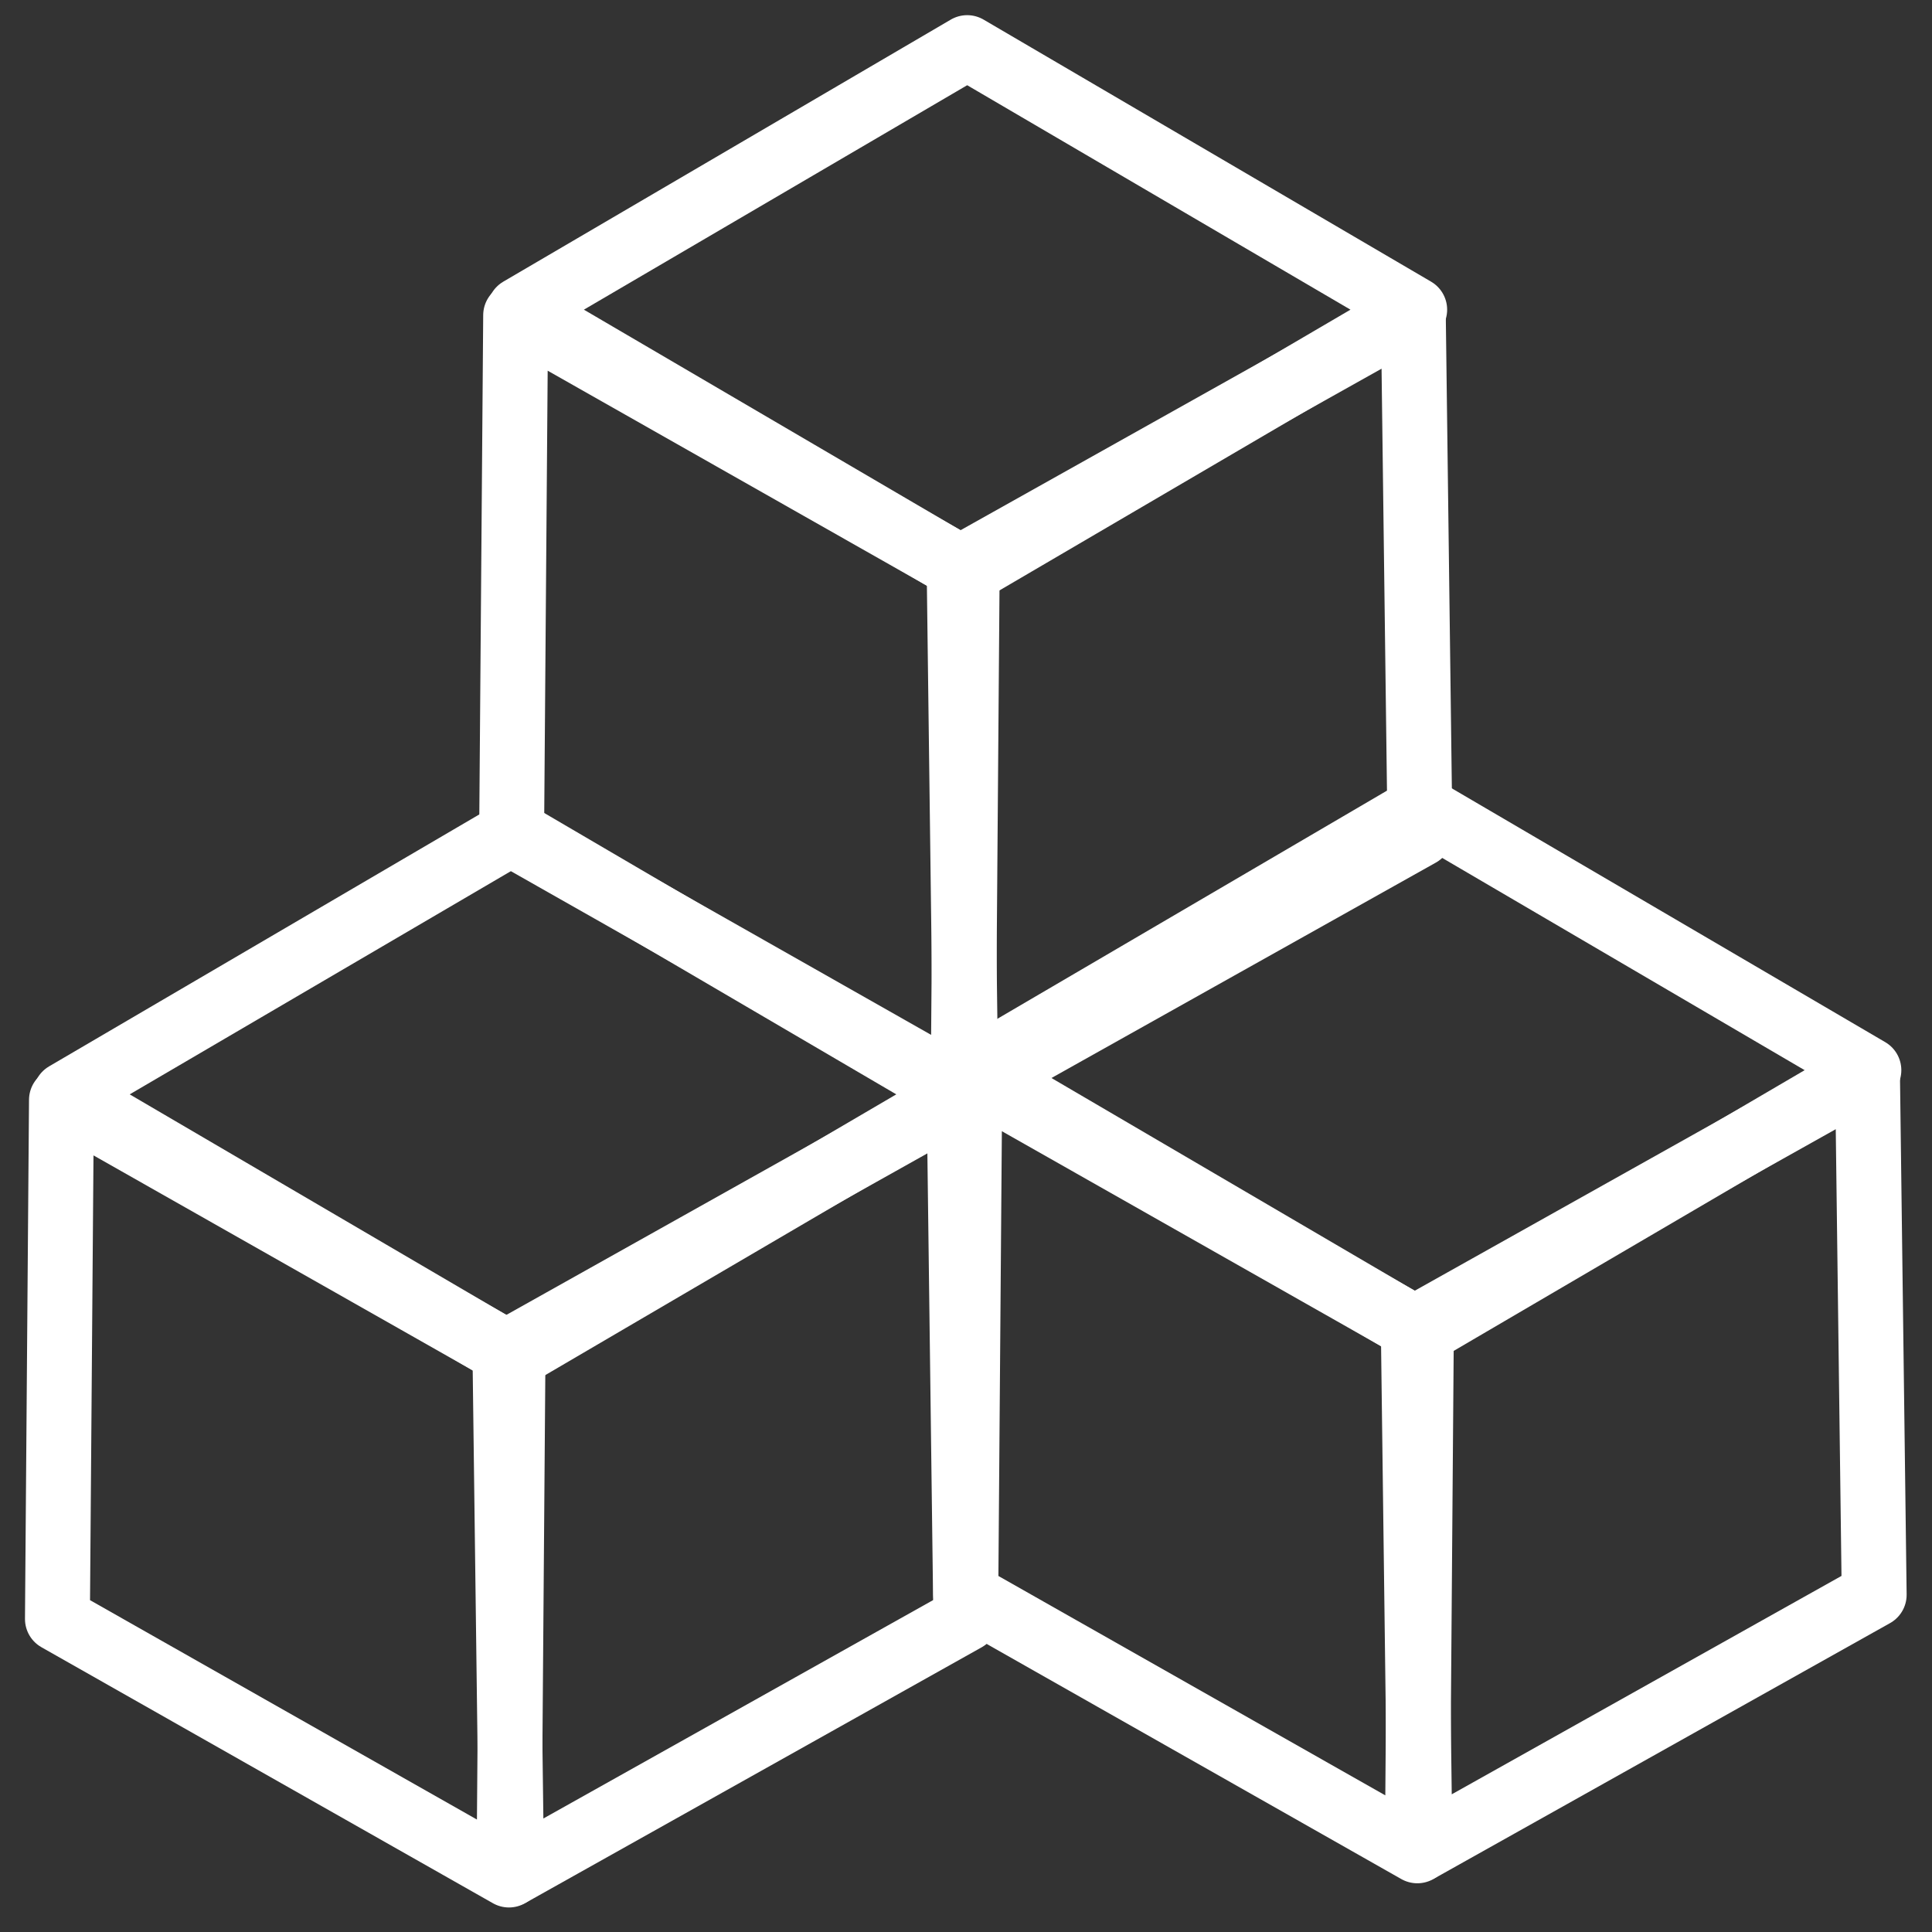 <?xml version="1.0" encoding="UTF-8" standalone="no"?><!DOCTYPE svg PUBLIC "-//W3C//DTD SVG 1.1//EN" "http://www.w3.org/Graphics/SVG/1.1/DTD/svg11.dtd"><svg width="100%" height="100%" viewBox="0 0 1667 1667" version="1.1" xmlns="http://www.w3.org/2000/svg" xmlns:xlink="http://www.w3.org/1999/xlink" xml:space="preserve" xmlns:serif="http://www.serif.com/" style="fill-rule:evenodd;clip-rule:evenodd;stroke-linecap:round;stroke-linejoin:round;stroke-miterlimit:1;"><rect x="0" y="0" width="1667" height="1667" fill="#333333" stroke="none"/><rect id="logo" x="0" y="0" width="1666.67" height="1666.67" style="fill:none;"/><g><g><path d="M442.635,718.147l386.123,226.107l-386.123,226.108l-386.123,-226.108l386.123,-226.107Z" style="fill:none;stroke:#fff;stroke-width:56px;"/><path d="M435.678,1167.33l391.889,-219.599l5.766,449.185l-391.889,219.599l-5.766,-449.185Z" style="fill:none;stroke:#fff;stroke-width:56px;"/><path d="M442.635,1169.97l-3.479,447.864l-389.601,-220.92l3.479,-447.864l389.601,220.92Z" style="fill:none;stroke:#fff;stroke-width:56px;"/></g><g><path d="M834.524,41.084l386.123,226.108l-386.123,226.108l-386.123,-226.108l386.123,-226.108Z" style="fill:none;stroke:#fff;stroke-width:56px;"/><path d="M827.567,490.27l391.889,-219.599l5.766,449.185l-391.889,219.599l-5.766,-449.185Z" style="fill:none;stroke:#fff;stroke-width:56px;"/><path d="M834.524,492.911l-3.478,447.865l-389.602,-220.92l3.479,-447.864l389.601,220.919Z" style="fill:none;stroke:#fff;stroke-width:56px;"/></g><g><path d="M1226.41,697.275l386.123,226.108l-386.123,226.108l-386.122,-226.108l386.122,-226.108Z" style="fill:none;stroke:#fff;stroke-width:56px;"/><path d="M1219.46,1146.46l391.889,-219.598l5.767,449.185l-391.89,219.599l-5.766,-449.186Z" style="fill:none;stroke:#fff;stroke-width:56px;"/><path d="M1226.41,1149.1l-3.478,447.865l-389.602,-220.92l3.479,-447.865l389.601,220.92Z" style="fill:none;stroke:#fff;stroke-width:56px;"/></g></g></svg>
